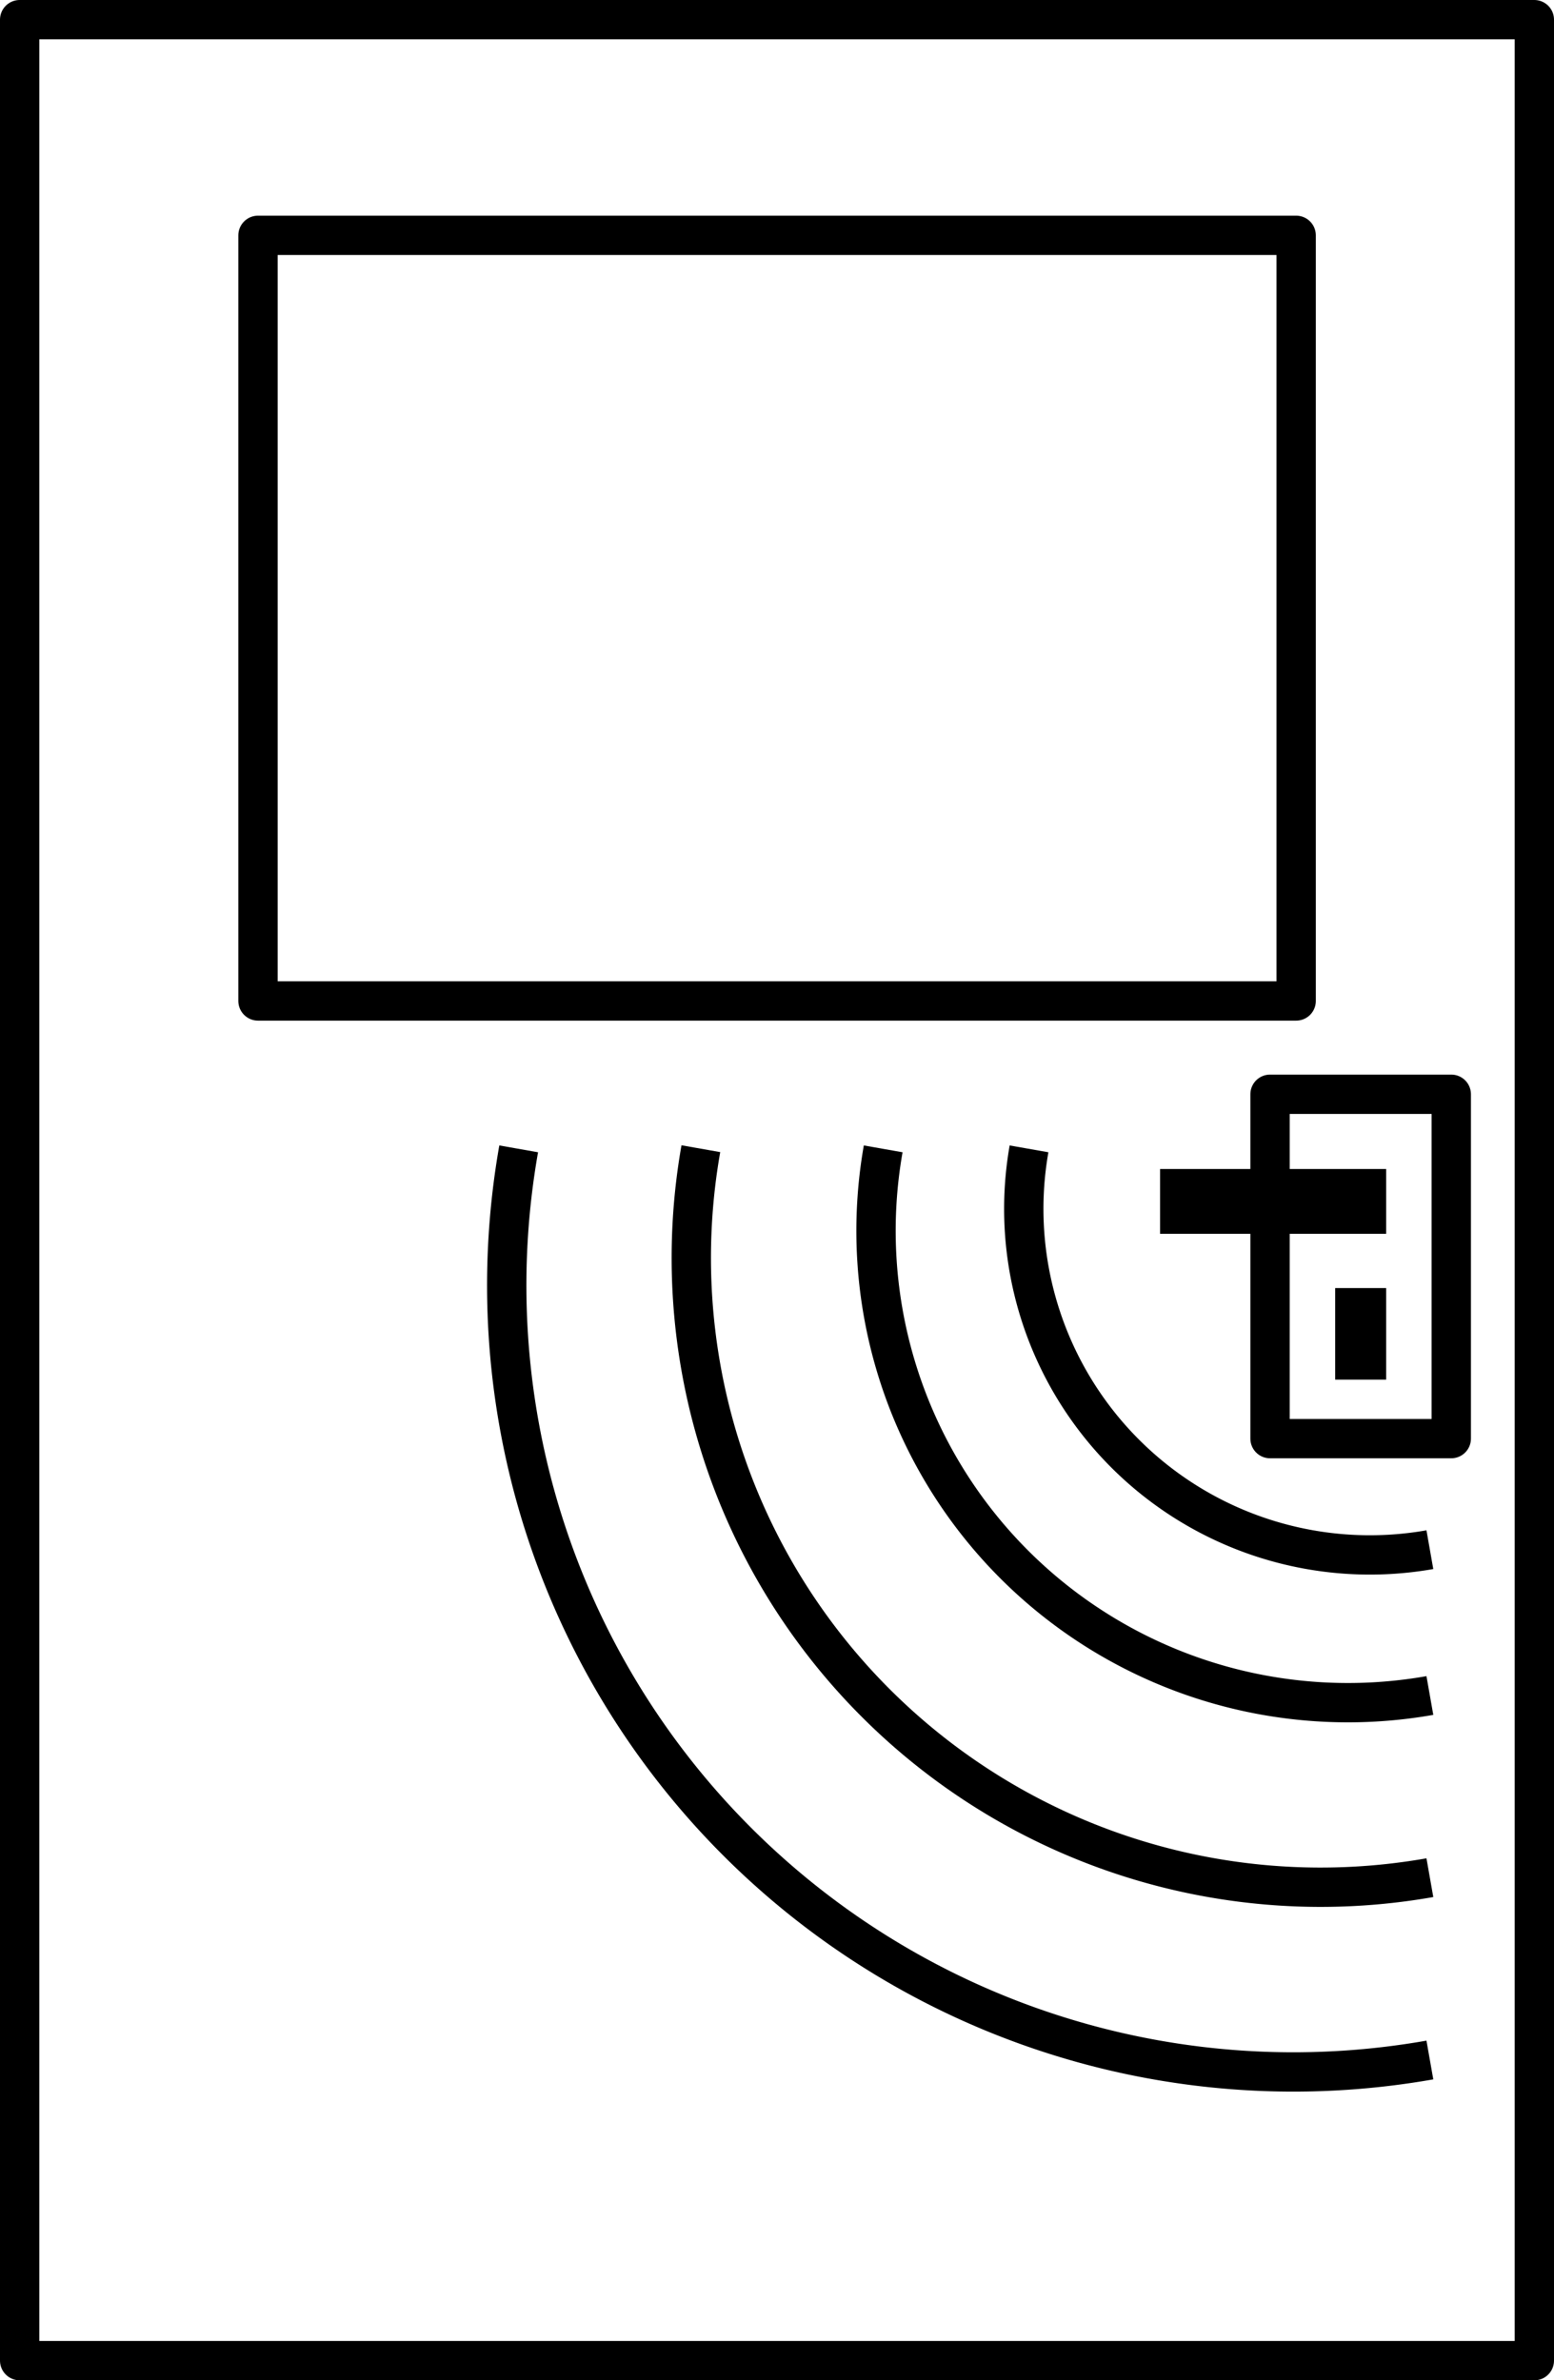 <?xml version="1.0" encoding="UTF-8" standalone="no"?>
<!-- Created with Inkscape (http://www.inkscape.org/) -->

<svg
   width="9.878mm"
   height="15.131mm"
   viewBox="0 0 9.878 15.131"
   version="1.1"
   id="svg5"
   xml:space="preserve"
   sodipodi:docname="Doorlockd icon fit.svg"
   inkscape:version="1.2.2 (b0a8486541, 2022-12-01)"
   xmlns:inkscape="http://www.inkscape.org/namespaces/inkscape"
   xmlns:sodipodi="http://sodipodi.sourceforge.net/DTD/sodipodi-0.dtd"
   xmlns="http://www.w3.org/2000/svg"
   xmlns:svg="http://www.w3.org/2000/svg"><sodipodi:namedview
     id="namedview7"
     pagecolor="#ffffff"
     bordercolor="#999999"
     borderopacity="1"
     inkscape:showpageshadow="0"
     inkscape:pageopacity="0"
     inkscape:pagecheckerboard="0"
     inkscape:deskcolor="#d1d1d1"
     inkscape:document-units="mm"
     showgrid="false"
     inkscape:zoom="16.318081"
     inkscape:cx="28.55728"
     inkscape:cy="43.663223"
     inkscape:window-width="1503"
     inkscape:window-height="934"
     inkscape:window-x="0"
     inkscape:window-y="0"
     inkscape:window-maximized="1"
     inkscape:current-layer="layer1" /><defs
     id="defs2" /><g
     inkscape:label="Layer 1"
     inkscape:groupmode="layer"
     id="layer1"
     transform="translate(-9.507,-5.727)"><rect
       style="fill:none;stroke:#000000;stroke-width:0.25;stroke-linejoin:round;stroke-dasharray:none;stroke-opacity:1;stop-color:#000000"
       id="rect404"
       width="9.628"
       height="14.881"
       x="9.632"
       y="5.852" /><rect
       style="fill:none;stroke:#000000;stroke-width:0.25;stroke-linejoin:round;stroke-dasharray:none;stroke-opacity:1;stop-color:#000000"
       id="rect960"
       width="6.599"
       height="4.867"
       x="11.147"
       y="7.223" /><rect
       style="fill:none;stroke:#000000;stroke-width:0.25;stroke-linejoin:round;stroke-dasharray:none;stroke-opacity:1;stop-color:#000000"
       id="rect962"
       width="1.152"
       height="2.189"
       x="17.58"
       y="12.683" /><rect
       style="fill:#000000;fill-opacity:1;stroke:none;stroke-width:0.1;stroke-linejoin:round;stroke-dasharray:none;stroke-opacity:1;stop-color:#000000"
       id="rect1380"
       width="1.437"
       height="0.412"
       x="16.881"
       y="13.158" /><rect
       style="fill:#000000;fill-opacity:1;stroke:none;stroke-width:0.1;stroke-linejoin:round;stroke-dasharray:none;stroke-opacity:1;stop-color:#000000"
       id="rect1382"
       width="0.324"
       height="0.582"
       x="17.994"
       y="13.915" /><path
       style="fill:none;fill-opacity:1;stroke:#000000;stroke-width:0.25;stroke-linejoin:round;stroke-dasharray:none;stroke-opacity:1;stop-color:#000000"
       id="path1494"
       sodipodi:type="arc"
       sodipodi:cx="18.214209"
       sodipodi:cy="13.41159"
       sodipodi:rx="2.2"
       sodipodi:ry="2.2"
       sodipodi:start="1.3962634"
       sodipodi:end="3.3161256"
       sodipodi:arc-type="arc"
       d="M 18.596,15.578 A 2.2,2.2 0 0 1 16.659,14.967 2.2,2.2 0 0 1 16.048,13.03"
       sodipodi:open="true" /><path
       style="fill:none;fill-opacity:1;stroke:#000000;stroke-width:0.25;stroke-linejoin:round;stroke-dasharray:none;stroke-opacity:1;stop-color:#000000"
       id="path2344"
       sodipodi:type="arc"
       sodipodi:cx="18.075291"
       sodipodi:cy="13.550508"
       sodipodi:rx="3"
       sodipodi:ry="3"
       sodipodi:start="1.3962634"
       sodipodi:end="3.3161256"
       sodipodi:arc-type="arc"
       d="M 18.596,16.505 A 3,3 0 0 1 15.954,15.672 3,3 0 0 1 15.121,13.03"
       sodipodi:open="true" /><path
       style="fill:none;fill-opacity:1;stroke:#000000;stroke-width:0.25;stroke-linejoin:round;stroke-dasharray:none;stroke-opacity:1;stop-color:#000000"
       id="path3072"
       sodipodi:type="arc"
       sodipodi:cx="17.901642"
       sodipodi:cy="13.724156"
       sodipodi:rx="4"
       sodipodi:ry="4"
       sodipodi:start="1.3962634"
       sodipodi:end="3.3161256"
       sodipodi:arc-type="arc"
       d="m 18.596,17.663 a 4,4 0 0 1 -3.523,-1.111 4,4 0 0 1 -1.111,-3.523"
       sodipodi:open="true" /><path
       style="fill:none;fill-opacity:1;stroke:#000000;stroke-width:0.25;stroke-linejoin:round;stroke-dasharray:none;stroke-opacity:1;stop-color:#000000"
       id="path3074"
       sodipodi:type="arc"
       sodipodi:cx="17.727995"
       sodipodi:cy="13.897804"
       sodipodi:rx="5"
       sodipodi:ry="5"
       sodipodi:start="1.3962634"
       sodipodi:end="3.3161256"
       sodipodi:arc-type="arc"
       d="M 18.596,18.822 A 5,5 0 0 1 14.192,17.433 5,5 0 0 1 12.804,13.03"
       sodipodi:open="true" /></g></svg>
